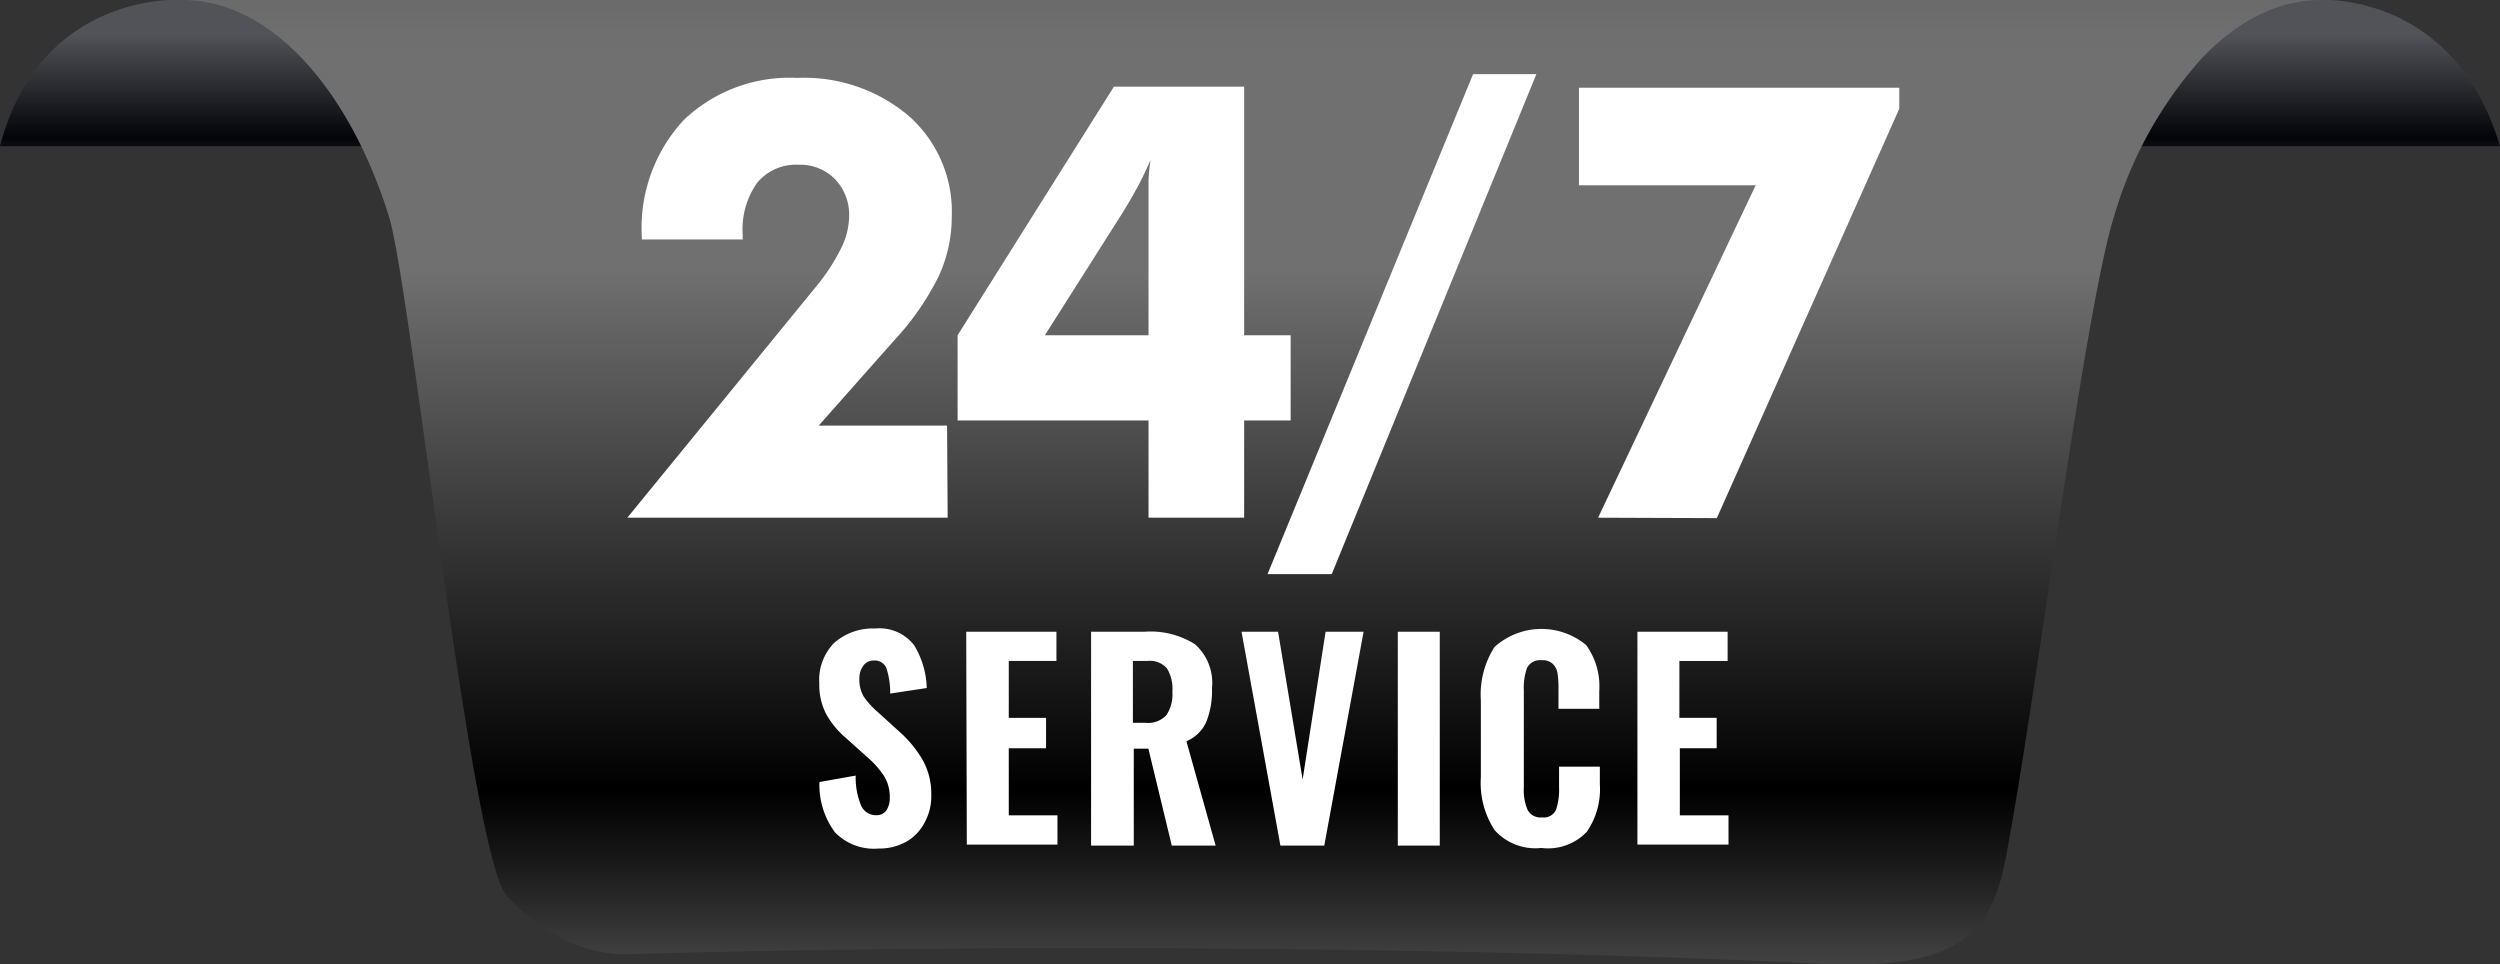 <svg xmlns="http://www.w3.org/2000/svg" xmlns:xlink="http://www.w3.org/1999/xlink" viewBox="0 0 171 65.97"><rect x="0" y="0" width="171" height="65.97" fill="#333333" stroke="none"/><defs><style>.cls-1{isolation:isolate;}.cls-2{fill:url(#linear-gradient);}.cls-3{fill:url(#linear-gradient-2);}.cls-4{fill:#080f24;opacity:0.3;mix-blend-mode:multiply;}.cls-5{fill:url(#linear-gradient-3);}.cls-6{fill:#fff;}</style><linearGradient id="linear-gradient" x1="15.11" y1="-8.98" x2="15.11" y2="13.75" gradientUnits="userSpaceOnUse"><stop offset="0"/><stop offset="0.06" stop-color="#171717"/><stop offset="0.2" stop-color="#474747"/><stop offset="0.31" stop-color="#656565"/><stop offset="0.37" stop-color="#707070"/><stop offset="0.5" stop-color="#707070"/><stop offset="0.81"/><stop offset="0.85" stop-color="#171717"/><stop offset="0.92" stop-color="#474747"/><stop offset="0.97" stop-color="#656565"/><stop offset="1" stop-color="#707070"/></linearGradient><linearGradient id="linear-gradient-2" x1="155.9" y1="-8.98" x2="155.9" y2="13.75" xlink:href="#linear-gradient"/><linearGradient id="linear-gradient-3" x1="85.62" y1="-38.92" x2="85.62" y2="75.84" xlink:href="#linear-gradient"/></defs><title>Asset 2</title><g class="cls-1"><g id="Layer_2" data-name="Layer 2"><g id="Layer_1-2" data-name="Layer 1"><path class="cls-2" d="M30.22,10H0C2.81-.72,12.49,0,12.49,0h6.86C25.62,2.32,30.22,10,30.22,10Z"/><path class="cls-3" d="M140.79,10H171C167.8-.72,158.52,0,158.52,0h-6.87C145.39,2.32,140.79,10,140.79,10Z"/><path class="cls-4" d="M30.22,10H0C2.81-.72,12.49,0,12.49,0h6.86C25.62,2.32,30.22,10,30.22,10Z"/><path class="cls-4" d="M140.79,10H171C167.8-.72,158.52,0,158.52,0h-6.87C145.39,2.32,140.79,10,140.79,10Z"/><path class="cls-5" d="M158.76,0c-2.92,0-5.72,1.41-8.17,4a27.9,27.9,0,0,0-6,10.84c-2,6.37-5.41,33.47-7.38,43.74-.89,4.63-2.49,7.84-12.46,7.35-19.84-1-53.16-1.49-81.93-.66-2.92,0-5.72-1.41-8.16-4s-6.6-41.89-8.06-46.47A34,34,0,0,0,24.71,10C21.64,3.73,17.21,0,12.49,0Z"/><path class="cls-6" d="M64.82,35.41H42.91L55.79,19.64A13.39,13.39,0,0,0,57.52,17a5,5,0,0,0,.56-2.18,3.5,3.5,0,0,0-.95-2.55,3.32,3.32,0,0,0-2.5-1,3.44,3.44,0,0,0-2.83,1.22,5.46,5.46,0,0,0-1,3.53v.36h-6.9v-.2a10.84,10.84,0,0,1,2.85-7.95,10.46,10.46,0,0,1,7.79-2.9A11.05,11.05,0,0,1,62.24,8a8.75,8.75,0,0,1,2.86,6.85,9.7,9.7,0,0,1-.9,4.06,18.33,18.33,0,0,1-3,4.33L56,29.11h8.78Z"/><path class="cls-6" d="M78.56,35.41V28.76H65.5V22.93l10.69-17H85.1v17h3.18v5.83H85.1v6.65Zm0-12.48V14.29c0-.8,0-1.46,0-2a13.39,13.39,0,0,1,.14-1.36c-.25.58-.52,1.16-.83,1.74s-.68,1.23-1.13,1.95l-5.27,8.31Z"/><path class="cls-6" d="M86.7,39.27l14.06-34.2h4.33l-14,34.2Z"/><path class="cls-6" d="M109.31,35.41l10.78-22.74H108V6h21.91V7.44l-12.48,28Z"/><path class="cls-6" d="M57.11,56.93a5.45,5.45,0,0,1-1.06-3.44l2.48-.44a5,5,0,0,0,.37,2.05,1.1,1.1,0,0,0,1,.66.83.83,0,0,0,.73-.33,1.53,1.53,0,0,0,.23-.86,2.72,2.72,0,0,0-.38-1.47,6.15,6.15,0,0,0-1.18-1.33l-1.47-1.32a5.86,5.86,0,0,1-1.33-1.63,4.31,4.31,0,0,1-.46-2.07,3.62,3.62,0,0,1,1-2.76,4,4,0,0,1,2.82-1,3,3,0,0,1,2.67,1.15,5.92,5.92,0,0,1,.86,2.92l-2.5.38a5.52,5.52,0,0,0-.25-1.71.85.85,0,0,0-.87-.55.83.83,0,0,0-.73.37,1.45,1.45,0,0,0-.26.88,2.32,2.32,0,0,0,.3,1.22,5.63,5.63,0,0,0,1,1.09l1.43,1.3A7.8,7.8,0,0,1,63.12,52a4.74,4.74,0,0,1,.58,2.4,3.73,3.73,0,0,1-.46,1.87A3.24,3.24,0,0,1,62,57.57a3.83,3.83,0,0,1-1.91.47A3.72,3.72,0,0,1,57.11,56.93Z"/><path class="cls-6" d="M66.09,43.21h6.17v2H69v3.89h2.55v2.08H69v4.59h3.33v2h-6.2Z"/><path class="cls-6" d="M74.63,43.21H78.3a5.67,5.67,0,0,1,3.44.86,3.53,3.53,0,0,1,1.16,3,5.79,5.79,0,0,1-.39,2.31,2.58,2.58,0,0,1-1.36,1.32l2,7.14h-3l-1.6-6.63h-1v6.63H74.63Zm3.72,6.23a1.72,1.72,0,0,0,1.43-.52,2.59,2.59,0,0,0,.41-1.61,2.66,2.66,0,0,0-.37-1.59,1.53,1.53,0,0,0-1.33-.51h-1v4.23Z"/><path class="cls-6" d="M84.92,43.21h2.5L89.1,53.32l1.57-10.11h2.6L90.58,57.84h-3Z"/><path class="cls-6" d="M95.61,43.21h2.87V57.84H95.61Z"/><path class="cls-6" d="M102.23,56.78a5.92,5.92,0,0,1-.94-3.62V47.92a6.06,6.06,0,0,1,.93-3.66,4.79,4.79,0,0,1,6.27-.14,4.8,4.8,0,0,1,.9,3.13v1.23H106.6V47.13a7.24,7.24,0,0,0-.06-1.05,1.15,1.15,0,0,0-.32-.66,1,1,0,0,0-.77-.26,1,1,0,0,0-1,.52,4.08,4.08,0,0,0-.22,1.54v6.65a3.4,3.4,0,0,0,.26,1.53,1,1,0,0,0,1,.51.91.91,0,0,0,.94-.52,4.21,4.21,0,0,0,.21-1.52V52.44h2.79v1.21a5.12,5.12,0,0,1-.89,3.24A3.65,3.65,0,0,1,105.43,58,3.75,3.75,0,0,1,102.23,56.78Z"/><path class="cls-6" d="M112,43.21h6.17v2h-3.3v3.89h2.55v2.08H114.9v4.59h3.33v2H112Z"/></g></g></g></svg>